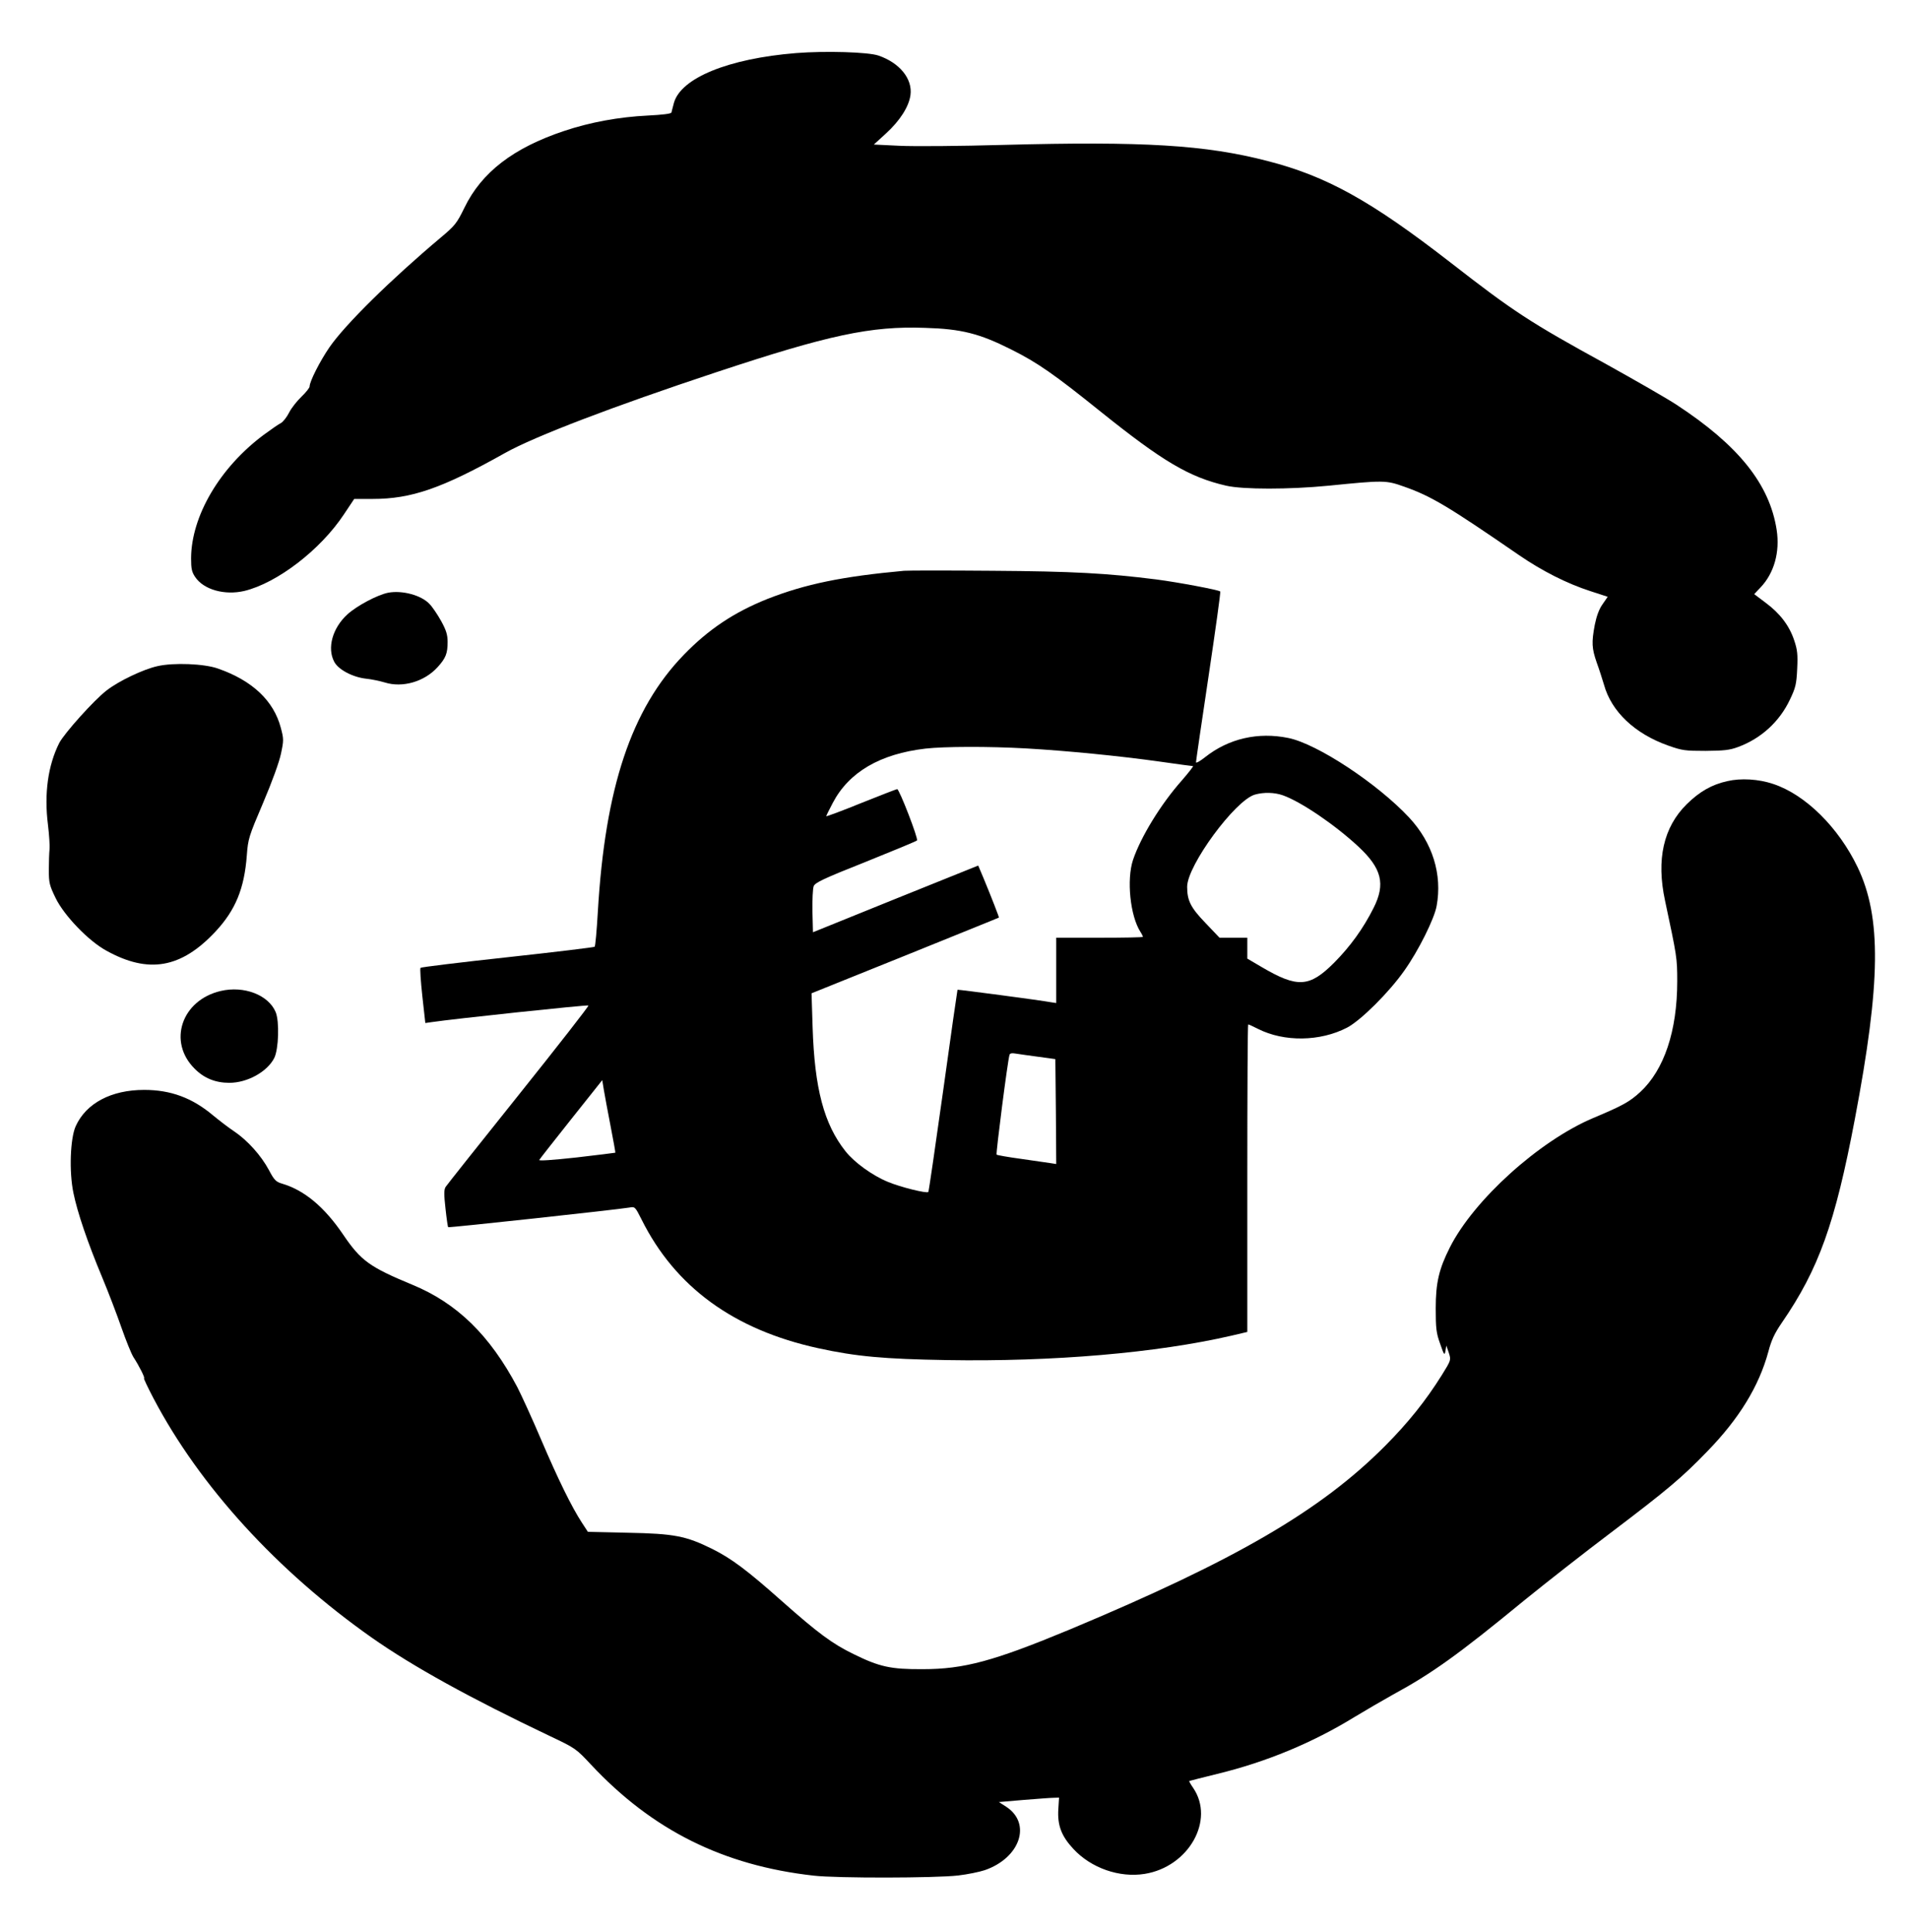<?xml version="1.0" standalone="no"?>
<!DOCTYPE svg PUBLIC "-//W3C//DTD SVG 20010904//EN"
 "http://www.w3.org/TR/2001/REC-SVG-20010904/DTD/svg10.dtd">
<svg version="1.0" xmlns="http://www.w3.org/2000/svg"
 width="1079pt" height="1092pt" viewBox="0 0 1079 1092"
 preserveAspectRatio="xMidYMid meet">

<g transform="translate(0,1092) scale(0.1,-0.1)"
fill="#000000" stroke="none">
<path d="M4500 10620 c-384 -31 -652 -141 -691 -282 -6 -24 -13 -48 -14 -54
-2 -7 -52 -13 -132 -17 -165 -8 -328 -38 -474 -87 -288 -96 -467 -234 -564
-434 -43 -88 -53 -101 -133 -168 -282 -237 -542 -493 -630 -621 -53 -77 -112
-193 -112 -221 0 -8 -21 -34 -46 -58 -25 -24 -57 -64 -70 -90 -13 -26 -34 -52
-46 -59 -13 -6 -57 -37 -98 -67 -248 -185 -409 -459 -410 -698 0 -58 4 -77 23
-105 48 -72 167 -105 278 -79 186 45 430 232 563 433 l58 87 104 0 c219 0 391
59 749 260 168 94 611 263 1190 455 639 212 877 263 1183 252 206 -6 308 -32
487 -122 150 -75 243 -140 509 -354 348 -279 498 -368 706 -416 95 -22 357
-22 581 0 309 31 323 31 424 -5 154 -54 249 -111 650 -387 131 -90 271 -161
404 -204 l98 -32 -29 -42 c-20 -28 -34 -67 -44 -116 -19 -101 -17 -133 11
-214 14 -38 32 -95 41 -125 42 -152 174 -277 363 -344 79 -28 96 -30 211 -30
103 1 136 4 184 22 130 48 234 143 293 268 32 67 37 87 41 174 4 81 1 108 -17
161 -27 82 -80 152 -161 212 l-65 49 36 38 c77 81 110 200 91 325 -40 259
-216 478 -567 708 -55 36 -233 138 -395 228 -434 238 -524 297 -880 574 -451
350 -701 489 -1036 575 -351 91 -699 112 -1492 91 -244 -7 -509 -9 -588 -5
l-145 7 68 62 c80 73 130 152 139 217 13 92 -61 183 -181 224 -59 20 -299 27
-465 14z"/>
<path d="M5110 7694 c-349 -32 -558 -75 -772 -159 -188 -75 -334 -172 -474
-317 -296 -306 -444 -751 -485 -1452 -6 -105 -14 -194 -18 -197 -3 -3 -224
-30 -491 -59 -267 -29 -488 -56 -493 -60 -4 -3 1 -75 10 -159 l17 -153 35 5
c119 18 882 99 887 94 3 -3 -174 -230 -394 -505 -220 -275 -406 -509 -413
-520 -10 -16 -10 -42 -1 -122 6 -56 13 -104 15 -106 4 -4 952 99 1024 111 32
6 33 4 69 -67 190 -382 522 -624 999 -728 215 -47 372 -61 726 -67 600 -10
1185 40 1610 138 l89 21 0 869 c0 478 2 869 5 869 3 0 28 -11 55 -25 148 -75
352 -72 504 7 78 41 238 200 324 323 79 111 169 292 182 364 33 179 -23 358
-155 500 -179 192 -520 417 -683 450 -171 35 -337 -3 -470 -108 -29 -23 -52
-36 -52 -29 0 7 32 226 71 486 39 261 69 476 66 479 -9 9 -238 52 -361 68
-277 35 -473 46 -926 49 -250 2 -475 2 -500 0z m690 -1004 c226 -13 525 -42
759 -75 97 -14 180 -25 184 -25 4 0 -24 -36 -63 -81 -119 -134 -232 -319 -276
-449 -37 -112 -16 -317 42 -407 8 -12 14 -25 14 -28 0 -3 -110 -5 -245 -5
l-245 0 0 -185 0 -184 -27 4 c-64 12 -528 73 -531 71 -1 -2 -38 -258 -81 -570
-44 -312 -81 -570 -84 -573 -10 -9 -156 27 -228 57 -88 36 -189 109 -240 173
-122 154 -175 355 -186 702 l-6 191 529 213 c291 118 530 214 530 215 2 1 -43
117 -87 223 l-30 71 -467 -188 -467 -189 -3 118 c-1 65 2 129 7 142 7 20 55
43 292 137 156 63 288 117 292 122 9 8 -100 290 -112 290 -4 0 -96 -36 -204
-79 -108 -44 -197 -77 -197 -74 0 3 17 37 37 75 91 174 267 277 524 307 106
12 355 13 569 1z m1451 -265 c102 -36 295 -167 427 -290 132 -123 154 -211 86
-346 -58 -116 -131 -217 -223 -310 -140 -140 -207 -144 -411 -24 l-80 47 0 59
0 59 -79 0 -78 0 -79 83 c-84 87 -104 127 -104 205 0 120 271 489 383 521 49
14 110 13 158 -4z m-1381 -1478 l95 -13 3 -296 2 -297 -32 5 c-18 3 -93 13
-166 24 -74 10 -136 21 -139 24 -5 5 63 536 73 564 2 9 14 11 36 7 18 -3 76
-11 128 -18z m-2419 -391 c16 -82 28 -150 27 -151 -2 -1 -101 -13 -220 -27
-137 -15 -214 -20 -210 -14 3 6 85 110 181 231 l175 220 9 -55 c5 -30 22 -122
38 -204z"/>
<path d="M2194 7570 c-61 -12 -179 -75 -231 -123 -84 -77 -115 -190 -74 -267
23 -45 106 -88 181 -96 30 -3 77 -13 104 -21 101 -32 225 4 300 87 46 51 56
77 56 142 0 40 -8 66 -36 117 -20 36 -50 81 -67 98 -46 49 -154 78 -233 63z"/>
<path d="M890 7155 c-81 -18 -219 -84 -287 -137 -72 -55 -239 -242 -268 -297
-64 -127 -86 -287 -64 -462 7 -57 11 -120 9 -139 -2 -19 -4 -72 -4 -117 0 -74
4 -88 39 -160 48 -98 185 -241 286 -296 238 -132 423 -100 617 108 113 121
163 243 177 430 7 94 11 107 92 297 51 120 91 230 101 278 16 75 16 84 -1 147
-40 152 -160 266 -354 334 -77 28 -252 35 -343 14z"/>
<path d="M9763 6505 c-87 -19 -157 -59 -229 -130 -132 -130 -173 -313 -123
-545 67 -315 69 -323 69 -456 0 -281 -74 -501 -209 -626 -60 -55 -99 -77 -266
-147 -305 -129 -674 -462 -810 -731 -62 -123 -80 -200 -80 -345 0 -112 3 -140
25 -200 22 -64 25 -68 30 -40 l5 30 14 -41 c13 -41 13 -41 -39 -125 -92 -147
-191 -270 -320 -400 -365 -367 -844 -646 -1784 -1039 -429 -178 -596 -224
-831 -224 -180 -1 -244 13 -390 85 -120 58 -203 120 -405 299 -198 176 -285
241 -395 296 -148 73 -214 86 -476 91 l-226 5 -34 52 c-58 89 -134 244 -229
466 -50 118 -112 253 -136 300 -155 293 -341 475 -594 579 -241 100 -290 135
-391 284 -106 156 -219 250 -344 287 -35 10 -45 20 -75 77 -44 82 -121 168
-197 219 -32 21 -86 63 -120 91 -117 98 -238 143 -388 143 -186 0 -328 -75
-387 -205 -31 -69 -38 -257 -13 -377 22 -109 80 -280 162 -476 36 -86 85 -215
110 -287 25 -71 55 -146 67 -165 32 -49 68 -120 60 -120 -3 0 21 -51 54 -114
261 -496 699 -976 1235 -1353 231 -162 555 -341 1007 -556 142 -67 147 -71
230 -160 347 -371 748 -571 1260 -628 132 -15 687 -14 816 1 52 6 120 20 150
30 200 69 266 263 122 358 l-42 27 140 12 c76 6 153 12 169 12 l31 1 -4 -64
c-6 -92 17 -153 85 -226 100 -108 260 -164 403 -141 249 40 398 304 274 486
-14 20 -24 38 -22 39 2 1 73 19 158 40 276 67 537 175 775 321 61 37 159 94
218 127 221 120 369 226 739 530 128 104 349 277 491 384 322 244 403 312 547
461 180 185 292 368 345 563 17 65 35 104 77 165 208 303 300 559 412 1150
147 774 151 1140 16 1423 -108 225 -294 410 -477 471 -83 28 -183 34 -260 16z"/>
<path d="M1247 5319 c-221 -52 -300 -287 -147 -439 53 -54 118 -80 196 -80
102 0 214 62 254 140 25 50 30 207 8 260 -41 97 -179 150 -311 119z"/>
</g>
</svg>
